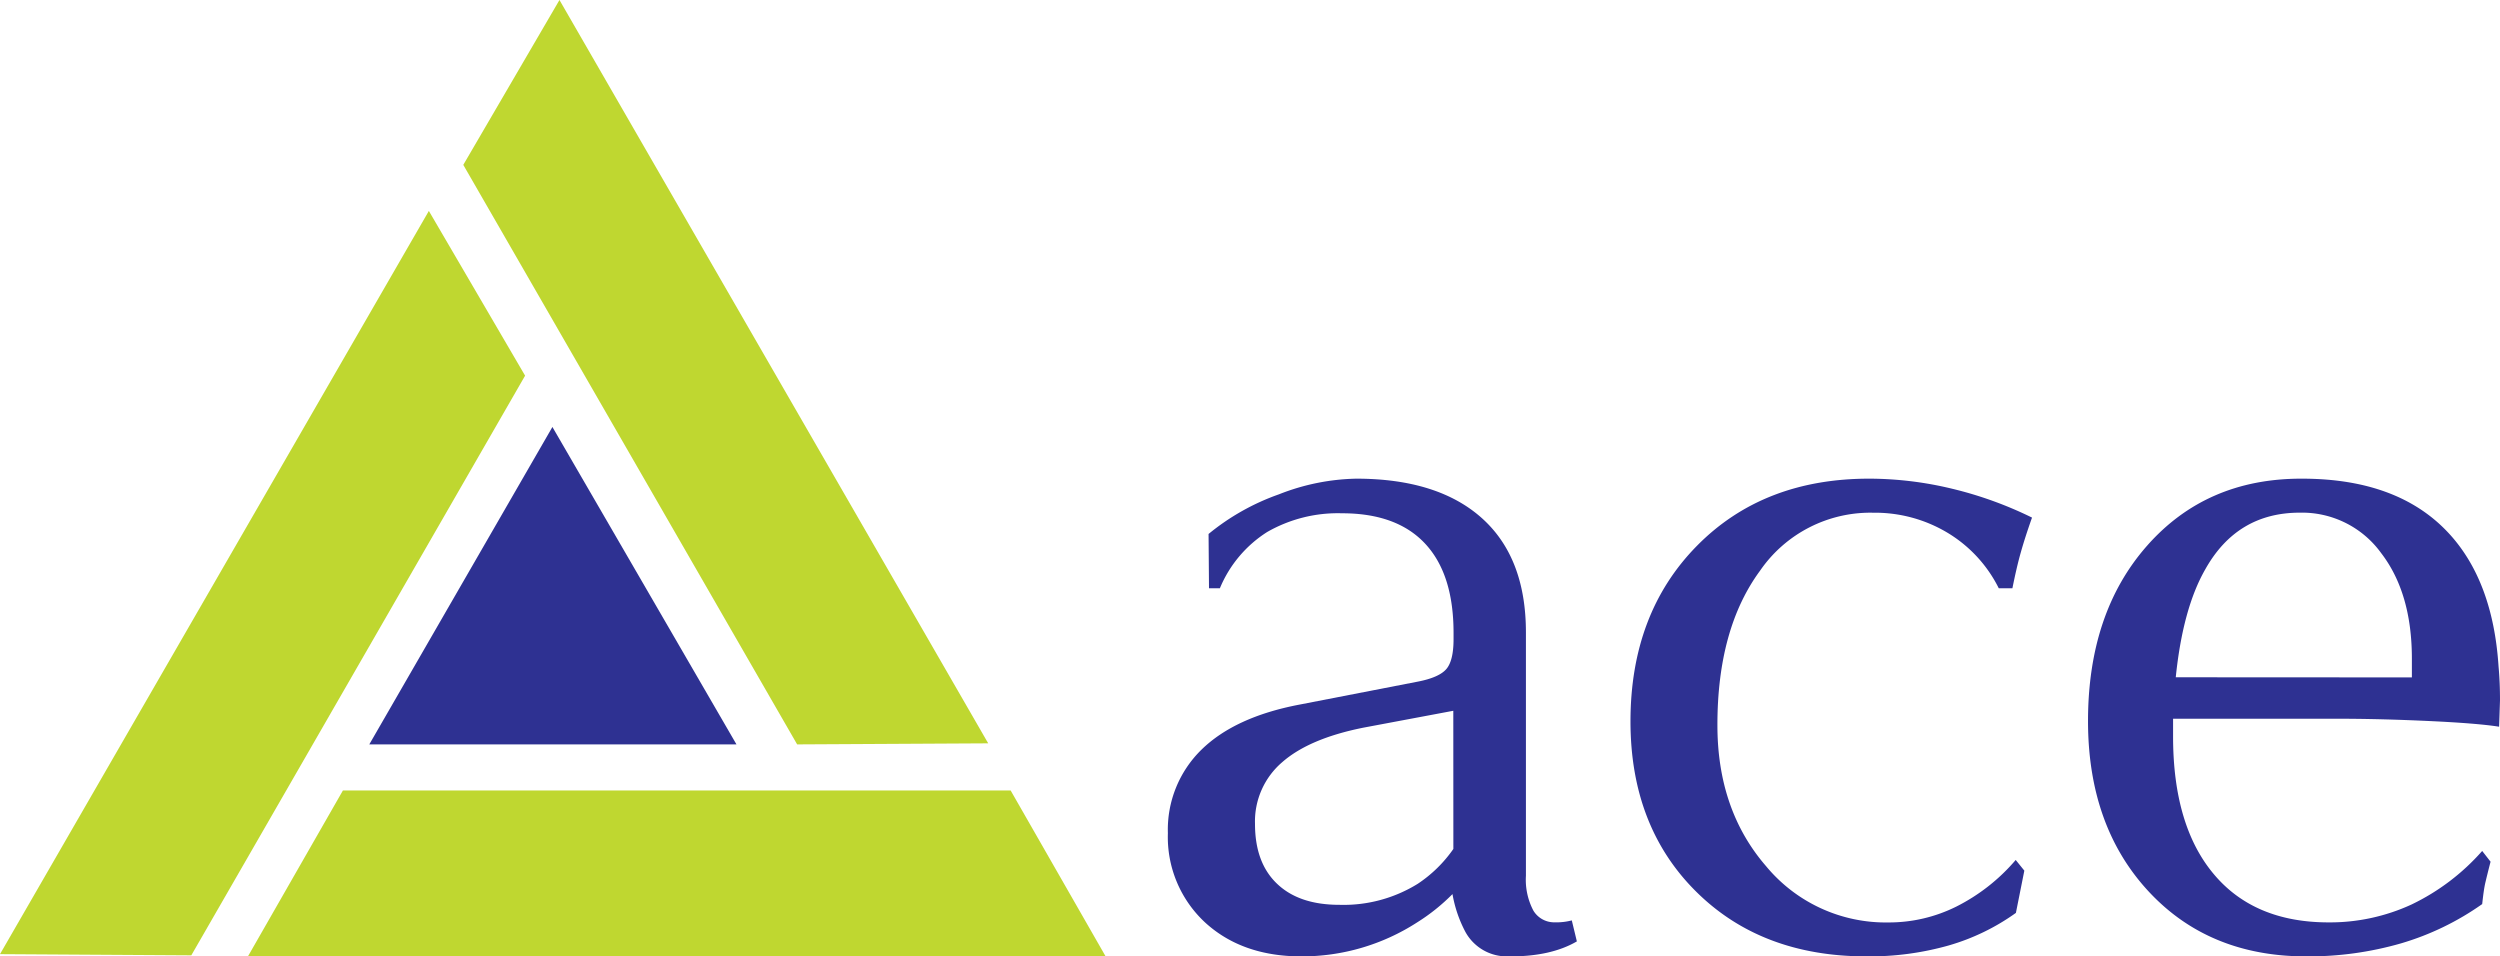 <svg id="Layer_1" data-name="Layer 1" xmlns="http://www.w3.org/2000/svg" viewBox="0 0 400.02 153.03"><defs><style>.cls-1{fill:#2e3192;}.cls-2{fill:#bfd730;fill-rule:evenodd;}</style></defs><title>weareace</title><polygon class="cls-1" points="88.39 68.32 117.84 119.11 59.09 119.11 88.39 68.32"/><polygon class="cls-2" points="39.67 153.03 54.87 126.48 161.71 126.48 176.91 153.03 108.28 153.03 39.67 153.03"/><polygon class="cls-2" points="68.62 33.75 84.02 60.11 30.61 152.86 0 152.67 68.62 33.75"/><polygon class="cls-2" points="158.12 118.94 127.55 119.11 74.13 26.38 89.52 0 158.12 118.94"/><path class="cls-1" d="M368.23,292.51q-9.51,0-15.44-5.45a18.63,18.63,0,0,1-5.93-14.26,17.89,17.89,0,0,1,5.37-13.36q5.36-5.25,15.7-7.22l18.95-3.68c2.25-.44,3.76-1.11,4.53-2s1.16-2.5,1.16-4.78v-1c0-6.27-1.5-11-4.52-14.26s-7.47-4.89-13.31-4.89a22.72,22.72,0,0,0-12,3,19.49,19.49,0,0,0-7.56,9l-1.74,0-.07-8.69a37.24,37.24,0,0,1,11.25-6.34A35.38,35.38,0,0,1,377,216.07c8.72,0,15.46,2.13,20.15,6.36s7,10.33,7,18.25v38.93a10.58,10.58,0,0,0,1.19,5.57,3.89,3.89,0,0,0,3.44,1.88,9.71,9.71,0,0,0,2.71-.31l.81,3.36q-4.24,2.47-11,2.4a7.56,7.56,0,0,1-6.82-3.89,20.27,20.27,0,0,1-2.08-6.08,31.22,31.22,0,0,1-5.64,4.52,34,34,0,0,1-18.57,5.45m24.34-39.3-14.38,2.7q-8.69,1.74-13,5.53a12.47,12.47,0,0,0-4.35,9.86c0,4.14,1.16,7.33,3.53,9.59s5.68,3.37,10,3.37a22.54,22.54,0,0,0,12.52-3.37,21.24,21.24,0,0,0,5.69-5.57Z" transform="translate(-159.99 -139.48)"/><path class="cls-1" d="M483.9,278.79l-1.35,6.76a35.21,35.21,0,0,1-10.75,5.21,46.55,46.55,0,0,1-13.14,1.75q-16.87,0-27.32-10.41t-10.46-27.18q0-17.31,10.64-28.11t27.74-10.74a56.76,56.76,0,0,1,13,1.59,61.36,61.36,0,0,1,12.87,4.64q-1.11,3.13-1.79,5.55c-.46,1.6-.9,3.53-1.35,5.76h-2.18a21.57,21.57,0,0,0-8.21-8.89,22.54,22.54,0,0,0-11.86-3.2,21.43,21.43,0,0,0-18.13,9.28q-6.83,9.28-6.82,24.72,0,13.57,7.79,22.56a24.86,24.86,0,0,0,19.56,9,24.22,24.22,0,0,0,10.88-2.54,30.52,30.52,0,0,0,9.5-7.46Z" transform="translate(-159.99 -139.48)"/><path class="cls-1" d="M529,292.51c-10.38,0-18.81-3.48-25.23-10.41s-9.68-16-9.68-27.24q0-17.34,9.45-28.06t24.64-10.73h.14q15.38,0,23.46,8.7,7.11,7.66,8,21.36c.16,1.76.23,3.56.23,5.41l-.14,4.14v.08c-2.26-.36-5.92-.66-11-.9s-10.08-.38-15.14-.38H507.7v2.85q0,14.25,6.5,22c4.3,5.15,10.45,7.74,18.38,7.74a31.2,31.2,0,0,0,13.27-2.86,35.52,35.52,0,0,0,11.31-8.57l1.34,1.72c-.34,1.31-.62,2.44-.83,3.33s-.36,2.09-.51,3.45a44,44,0,0,1-13,6.29A53.43,53.43,0,0,1,529,292.51m16.91-44.64v-3c0-7-1.64-12.64-4.93-16.91a15.63,15.63,0,0,0-13-6.45q-10.05,0-15.13,9.07-3.6,6.28-4.72,17.27Z" transform="translate(-159.99 -139.48)"/></svg>